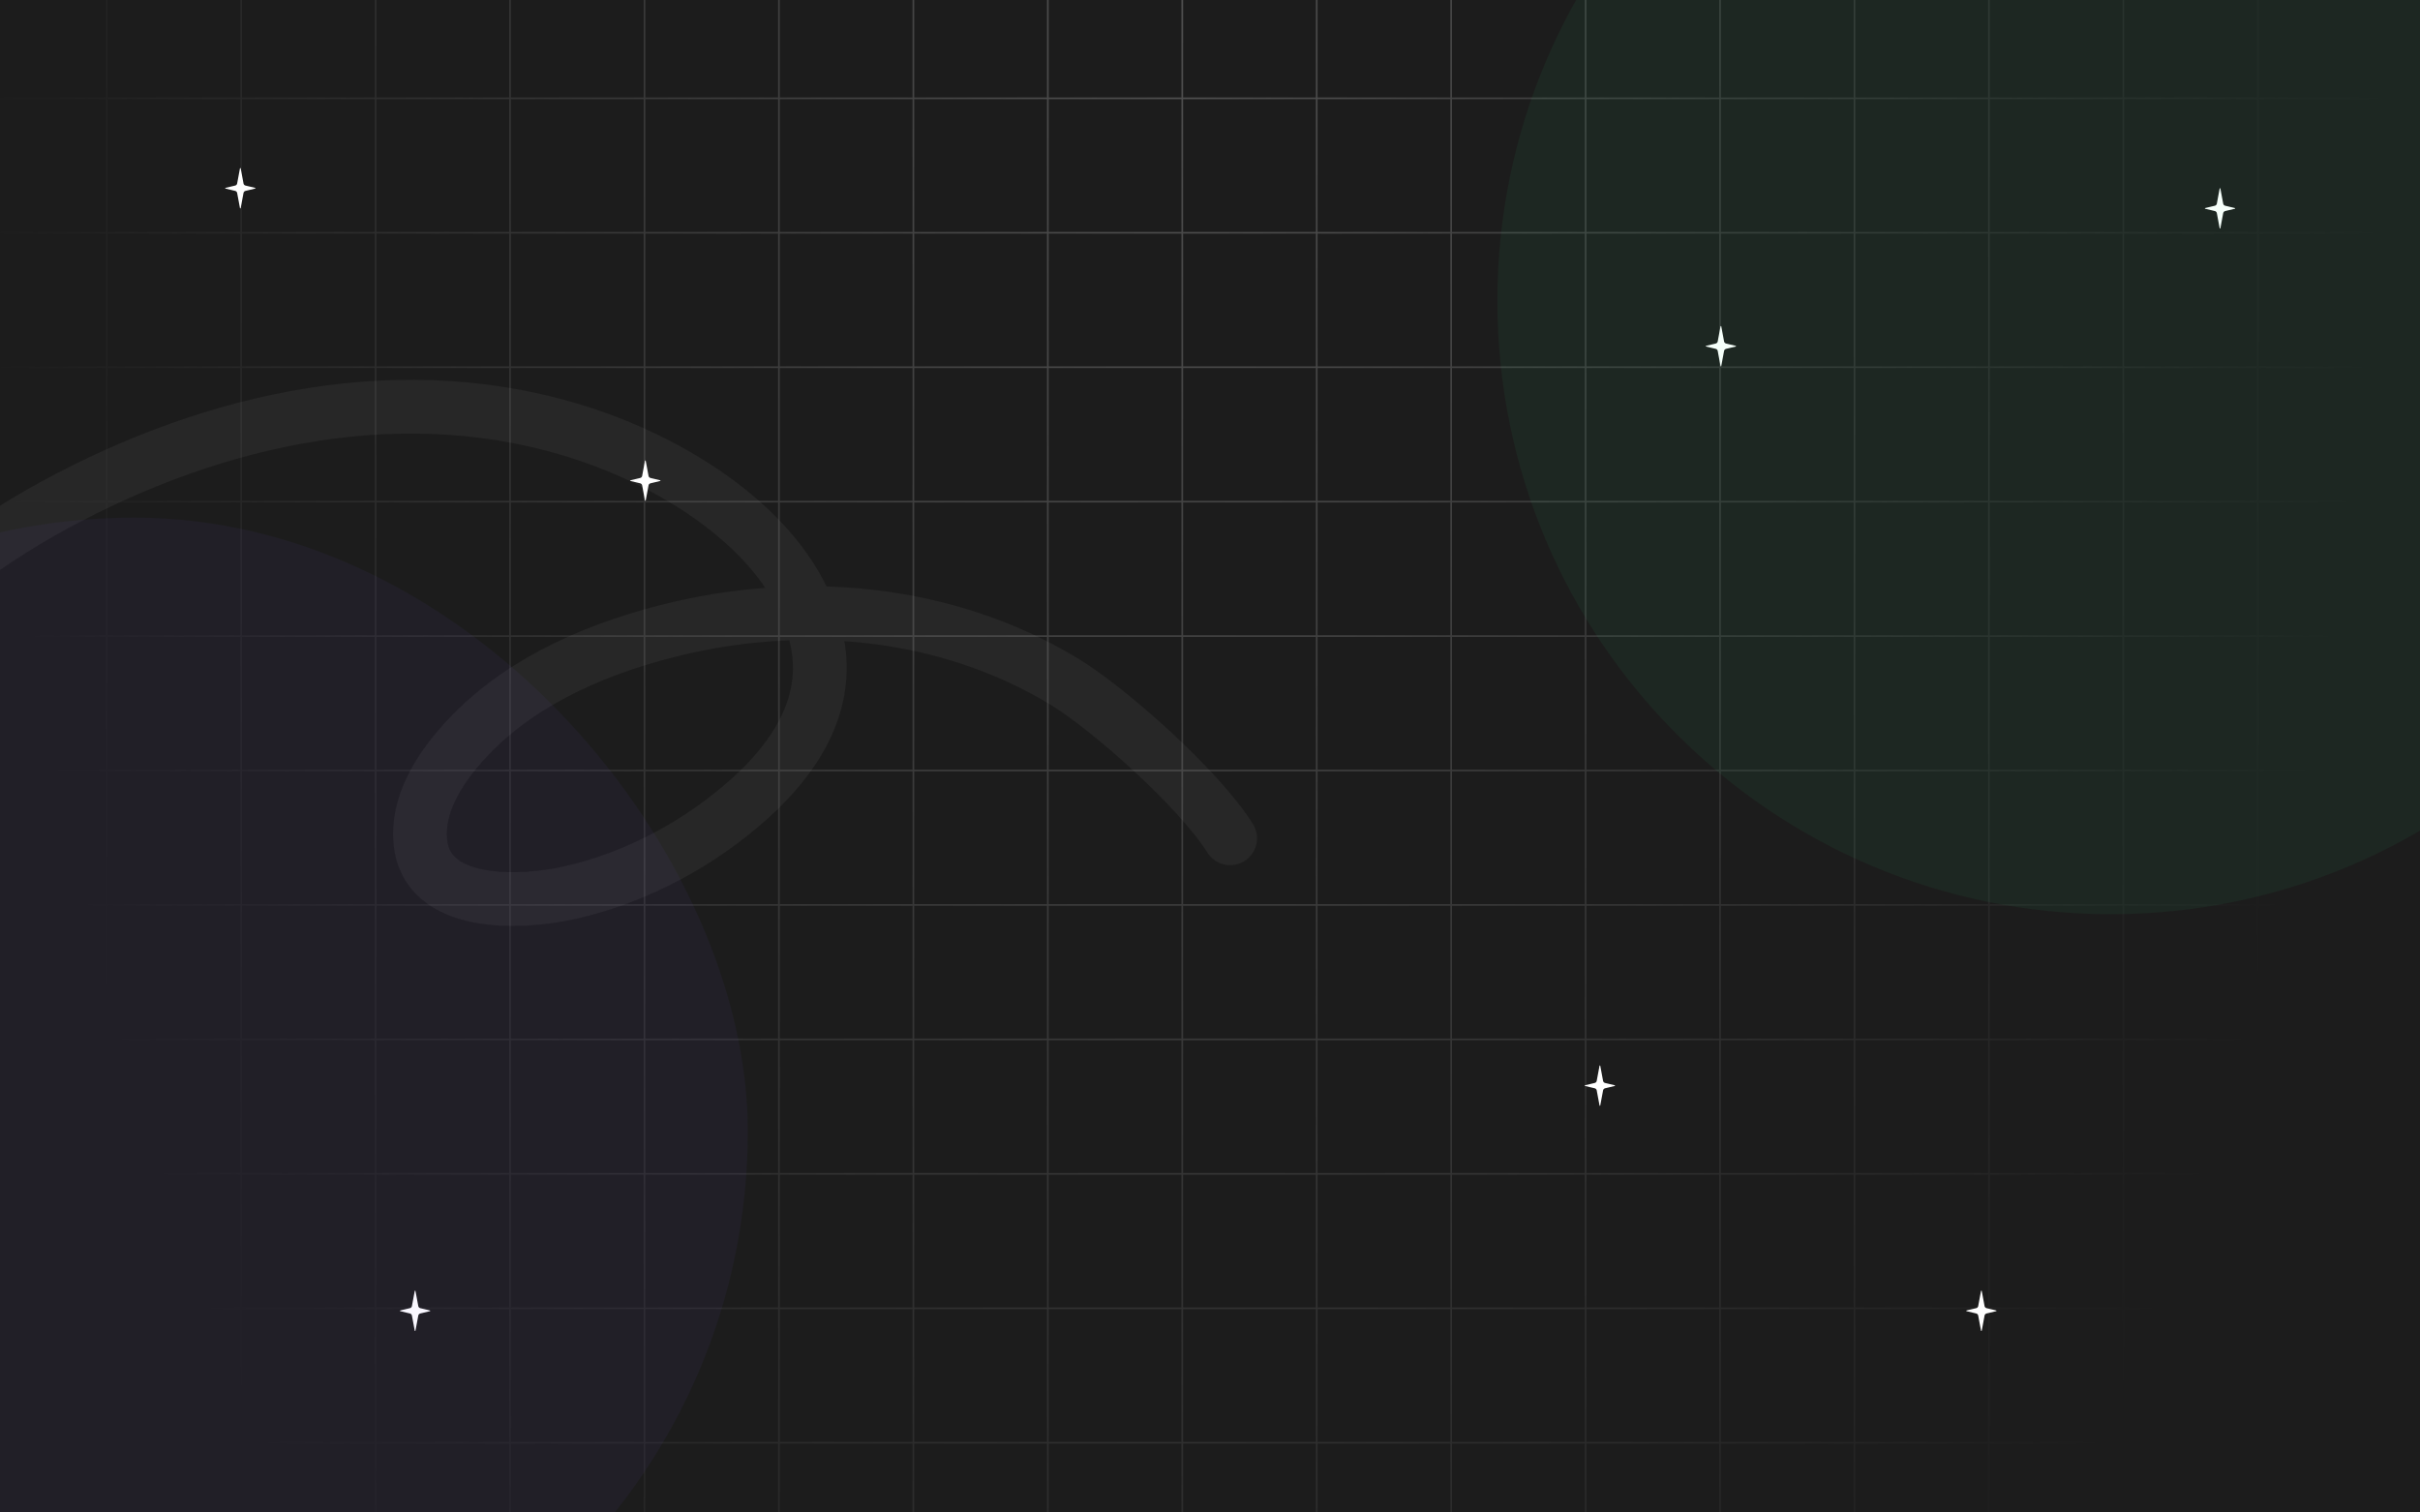 <svg width="1440" height="900" viewBox="0 0 1440 900" fill="none" xmlns="http://www.w3.org/2000/svg">
<g clip-path="url(#clip0_99_17794)">
<rect width="1440" height="900" fill="#1C1C1C"/>
<mask id="mask0_99_17794" style="mask-type:alpha" maskUnits="userSpaceOnUse" x="-17" y="-21" width="1440" height="1440">
<rect width="1440" height="1440" transform="translate(-17 -21)" fill="url(#paint0_radial_99_17794)"/>
</mask>
<g mask="url(#mask0_99_17794)">
<g clip-path="url(#clip1_99_17794)">
<g clip-path="url(#clip2_99_17794)">
<line x1="63.5" y1="-21" x2="63.5" y2="1419" stroke="#505050"/>
<line x1="143.5" y1="-21" x2="143.5" y2="1419" stroke="#505050"/>
<line x1="223.5" y1="-21" x2="223.5" y2="1419" stroke="#505050"/>
<line x1="303.5" y1="-21" x2="303.5" y2="1419" stroke="#505050"/>
<line x1="383.5" y1="-21" x2="383.5" y2="1419" stroke="#505050"/>
<line x1="463.5" y1="-21" x2="463.5" y2="1419" stroke="#505050"/>
<line x1="543.5" y1="-21" x2="543.5" y2="1419" stroke="#505050"/>
<line x1="623.5" y1="-21" x2="623.5" y2="1419" stroke="#505050"/>
<line x1="703.5" y1="-21" x2="703.5" y2="1419" stroke="#505050"/>
<line x1="783.5" y1="-21" x2="783.5" y2="1419" stroke="#505050"/>
<line x1="863.5" y1="-21" x2="863.5" y2="1419" stroke="#505050"/>
<line x1="943.5" y1="-21" x2="943.5" y2="1419" stroke="#505050"/>
<line x1="1023.5" y1="-21" x2="1023.5" y2="1419" stroke="#505050"/>
<line x1="1103.5" y1="-21" x2="1103.5" y2="1419" stroke="#505050"/>
<line x1="1183.5" y1="-21" x2="1183.5" y2="1419" stroke="#505050"/>
<line x1="1263.5" y1="-21" x2="1263.5" y2="1419" stroke="#505050"/>
<line x1="1343.5" y1="-21" x2="1343.5" y2="1419" stroke="#505050"/>
</g>
<g clip-path="url(#clip3_99_17794)">
<line x1="-257" y1="58.5" x2="1663" y2="58.5" stroke="#505050"/>
<line x1="-257" y1="138.5" x2="1663" y2="138.5" stroke="#505050"/>
<line x1="-257" y1="218.5" x2="1663" y2="218.5" stroke="#505050"/>
<line x1="-257" y1="298.5" x2="1663" y2="298.5" stroke="#505050"/>
<line x1="-257" y1="378.5" x2="1663" y2="378.5" stroke="#505050"/>
<line x1="-257" y1="458.5" x2="1663" y2="458.5" stroke="#505050"/>
<line x1="-257" y1="538.5" x2="1663" y2="538.5" stroke="#505050"/>
<line x1="-257" y1="618.5" x2="1663" y2="618.5" stroke="#505050"/>
<line x1="-257" y1="698.5" x2="1663" y2="698.5" stroke="#505050"/>
<line x1="-257" y1="778.5" x2="1663" y2="778.5" stroke="#505050"/>
<line x1="-257" y1="858.5" x2="1663" y2="858.5" stroke="#505050"/>
</g>
</g>
</g>
<g clip-path="url(#clip4_99_17794)">
<path d="M255.832 779.79L251.852 778.836L250.089 778.417C249.476 778.273 249.01 777.787 248.901 777.186L248.218 773.514L247.218 768.172C247.179 767.943 246.832 767.943 246.792 768.172L245.792 773.514L245.109 777.186C245 777.787 244.535 778.264 243.921 778.417L242.159 778.836L238.179 779.79C237.951 779.847 237.951 780.153 238.179 780.21L242.159 781.164L243.921 781.583C244.535 781.727 245 782.213 245.109 782.814L245.792 786.486L246.792 791.828C246.832 792.057 247.179 792.057 247.218 791.828L248.218 786.486L248.901 782.814C249.01 782.213 249.476 781.736 250.089 781.583L251.852 781.164L255.832 780.21C256.06 780.153 256.06 779.847 255.832 779.79Z" fill="white"/>
</g>
<g clip-path="url(#clip5_99_17794)">
<path d="M151.832 111.79L147.852 110.836L146.089 110.417C145.476 110.273 145.01 109.787 144.901 109.186L144.218 105.514L143.218 100.172C143.179 99.943 142.832 99.943 142.792 100.172L141.792 105.514L141.109 109.186C141 109.787 140.535 110.264 139.921 110.417L138.159 110.836L134.179 111.79C133.951 111.847 133.951 112.153 134.179 112.21L138.159 113.164L139.921 113.583C140.535 113.727 141 114.213 141.109 114.814L141.792 118.486L142.792 123.828C142.832 124.057 143.179 124.057 143.218 123.828L144.218 118.486L144.901 114.814C145.01 114.213 145.476 113.736 146.089 113.583L147.852 113.164L151.832 112.21C152.06 112.153 152.06 111.847 151.832 111.79Z" fill="white"/>
</g>
<g clip-path="url(#clip6_99_17794)">
<path d="M1329.83 123.79L1325.85 122.836L1324.09 122.417C1323.48 122.273 1323.01 121.787 1322.9 121.186L1322.22 117.514L1321.22 112.172C1321.18 111.943 1320.83 111.943 1320.79 112.172L1319.79 117.514L1319.11 121.186C1319 121.787 1318.54 122.264 1317.92 122.417L1316.16 122.836L1312.18 123.79C1311.95 123.847 1311.95 124.153 1312.18 124.21L1316.16 125.164L1317.92 125.583C1318.54 125.727 1319 126.213 1319.11 126.814L1319.79 130.486L1320.79 135.828C1320.83 136.057 1321.18 136.057 1321.22 135.828L1322.22 130.486L1322.9 126.814C1323.01 126.213 1323.48 125.736 1324.09 125.583L1325.85 125.164L1329.83 124.21C1330.06 124.153 1330.06 123.847 1329.83 123.79Z" fill="white"/>
</g>
<g clip-path="url(#clip7_99_17794)">
<path d="M1187.83 779.79L1183.85 778.836L1182.09 778.417C1181.48 778.273 1181.01 777.787 1180.9 777.186L1180.22 773.514L1179.22 768.172C1179.18 767.943 1178.83 767.943 1178.79 768.172L1177.79 773.514L1177.11 777.186C1177 777.787 1176.54 778.264 1175.92 778.417L1174.16 778.836L1170.18 779.79C1169.95 779.847 1169.95 780.153 1170.18 780.21L1174.16 781.164L1175.92 781.583C1176.54 781.727 1177 782.213 1177.11 782.814L1177.79 786.486L1178.79 791.828C1178.83 792.057 1179.18 792.057 1179.22 791.828L1180.22 786.486L1180.9 782.814C1181.01 782.213 1181.48 781.736 1182.09 781.583L1183.85 781.164L1187.83 780.21C1188.06 780.153 1188.06 779.847 1187.83 779.79Z" fill="white"/>
</g>
<g filter="url(#filter0_b_99_17794)">
<path d="M-104 418.854C-100.52 408.688 -93.656 401.088 -86.013 392.761C-52.737 356.507 -12.656 325.049 32.484 300.489C127.254 248.928 240.95 222.725 348.566 258.516C410.085 278.975 477.58 324.43 486.936 385.736C492.249 420.55 473.251 450.765 446.18 475.115C417.169 501.21 379.643 522.029 339.202 531.139C307.928 538.184 253.506 539.424 250.077 500.677C248.174 479.186 260.49 458.951 275.002 442.587C305.234 408.498 349.113 387.915 395.655 375.877C476.557 354.952 562.937 363.105 632.983 405.395C659.6 421.462 713.35 469.104 732 498.817" stroke="white" stroke-opacity="0.05" stroke-width="32" stroke-linecap="round"/>
</g>
<g clip-path="url(#clip8_99_17794)">
<path d="M1032.83 205.79L1028.85 204.836L1027.09 204.417C1026.48 204.273 1026.01 203.787 1025.9 203.186L1025.22 199.514L1024.22 194.172C1024.18 193.943 1023.83 193.943 1023.79 194.172L1022.79 199.514L1022.11 203.186C1022 203.787 1021.54 204.264 1020.92 204.417L1019.16 204.836L1015.18 205.79C1014.95 205.847 1014.95 206.153 1015.18 206.21L1019.16 207.164L1020.92 207.583C1021.54 207.727 1022 208.213 1022.11 208.814L1022.79 212.486L1023.79 217.828C1023.83 218.057 1024.18 218.057 1024.22 217.828L1025.22 212.486L1025.9 208.814C1026.01 208.213 1026.48 207.736 1027.09 207.583L1028.85 207.164L1032.83 206.21C1033.06 206.153 1033.06 205.847 1032.83 205.79Z" fill="white"/>
</g>
<g clip-path="url(#clip9_99_17794)">
<path d="M392.832 285.79L388.852 284.836L387.089 284.417C386.476 284.273 386.01 283.787 385.901 283.186L385.218 279.514L384.218 274.172C384.179 273.943 383.832 273.943 383.792 274.172L382.792 279.514L382.109 283.186C382 283.787 381.535 284.264 380.921 284.417L379.159 284.836L375.179 285.79C374.951 285.847 374.951 286.153 375.179 286.21L379.159 287.164L380.921 287.583C381.535 287.727 382 288.213 382.109 288.814L382.792 292.486L383.792 297.828C383.832 298.057 384.179 298.057 384.218 297.828L385.218 292.486L385.901 288.814C386.01 288.213 386.476 287.736 387.089 287.583L388.852 287.164L392.832 286.21C393.06 286.153 393.06 285.847 392.832 285.79Z" fill="white"/>
</g>
<g clip-path="url(#clip10_99_17794)">
<path d="M960.832 645.79L956.852 644.836L955.089 644.417C954.476 644.273 954.01 643.787 953.901 643.186L953.218 639.514L952.218 634.172C952.179 633.943 951.832 633.943 951.792 634.172L950.792 639.514L950.109 643.186C950 643.787 949.535 644.264 948.921 644.417L947.159 644.836L943.179 645.79C942.951 645.847 942.951 646.153 943.179 646.21L947.159 647.164L948.921 647.583C949.535 647.727 950 648.213 950.109 648.814L950.792 652.486L951.792 657.828C951.832 658.057 952.179 658.057 952.218 657.828L953.218 652.486L953.901 648.814C954.01 648.213 954.476 647.736 955.089 647.583L956.852 647.164L960.832 646.21C961.06 646.153 961.06 645.847 960.832 645.79Z" fill="white"/>
</g>
<g opacity="0.05" filter="url(#filter1_f_99_17794)">
<path d="M891 179C891 -22.584 1054.42 -186 1256 -186V-186C1457.58 -186 1621 -22.584 1621 179V179C1621 380.584 1457.58 544 1256 544V544C1054.42 544 891 380.584 891 179V179Z" fill="#2EFF8E"/>
</g>
<g opacity="0.05" filter="url(#filter2_f_99_17794)">
<rect x="-285" y="308" width="730" height="730" rx="365" fill="#7A5AF8"/>
</g>
</g>
<defs>
<filter id="filter0_b_99_17794" x="-144.004" y="201.993" width="916.006" height="373.007" filterUnits="userSpaceOnUse" color-interpolation-filters="sRGB">
<feFlood flood-opacity="0" result="BackgroundImageFix"/>
<feGaussianBlur in="BackgroundImageFix" stdDeviation="12"/>
<feComposite in2="SourceAlpha" operator="in" result="effect1_backgroundBlur_99_17794"/>
<feBlend mode="normal" in="SourceGraphic" in2="effect1_backgroundBlur_99_17794" result="shape"/>
</filter>
<filter id="filter1_f_99_17794" x="591" y="-486" width="1330" height="1330" filterUnits="userSpaceOnUse" color-interpolation-filters="sRGB">
<feFlood flood-opacity="0" result="BackgroundImageFix"/>
<feBlend mode="normal" in="SourceGraphic" in2="BackgroundImageFix" result="shape"/>
<feGaussianBlur stdDeviation="150" result="effect1_foregroundBlur_99_17794"/>
</filter>
<filter id="filter2_f_99_17794" x="-585" y="8" width="1330" height="1330" filterUnits="userSpaceOnUse" color-interpolation-filters="sRGB">
<feFlood flood-opacity="0" result="BackgroundImageFix"/>
<feBlend mode="normal" in="SourceGraphic" in2="BackgroundImageFix" result="shape"/>
<feGaussianBlur stdDeviation="150" result="effect1_foregroundBlur_99_17794"/>
</filter>
<radialGradient id="paint0_radial_99_17794" cx="0" cy="0" r="1" gradientUnits="userSpaceOnUse" gradientTransform="translate(720 -0) rotate(90) scale(1440 751.588)">
<stop/>
<stop offset="0.953" stop-opacity="0"/>
</radialGradient>
<clipPath id="clip0_99_17794">
<rect width="1440" height="900" fill="white"/>
</clipPath>
<clipPath id="clip1_99_17794">
<rect width="1920" height="1440" fill="white" transform="translate(-257 -21)"/>
</clipPath>
<clipPath id="clip2_99_17794">
<rect width="1920" height="1440" fill="white" transform="translate(-257 -21)"/>
</clipPath>
<clipPath id="clip3_99_17794">
<rect width="1920" height="1440" fill="white" transform="translate(-257 -21)"/>
</clipPath>
<clipPath id="clip4_99_17794">
<rect width="18" height="24" fill="white" transform="translate(238 768)"/>
</clipPath>
<clipPath id="clip5_99_17794">
<rect width="18" height="24" fill="white" transform="translate(134 100)"/>
</clipPath>
<clipPath id="clip6_99_17794">
<rect width="18" height="24" fill="white" transform="translate(1312 112)"/>
</clipPath>
<clipPath id="clip7_99_17794">
<rect width="18" height="24" fill="white" transform="translate(1170 768)"/>
</clipPath>
<clipPath id="clip8_99_17794">
<rect width="18" height="24" fill="white" transform="translate(1015 194)"/>
</clipPath>
<clipPath id="clip9_99_17794">
<rect width="18" height="24" fill="white" transform="translate(375 274)"/>
</clipPath>
<clipPath id="clip10_99_17794">
<rect width="18" height="24" fill="white" transform="translate(943 634)"/>
</clipPath>
</defs>
</svg>

